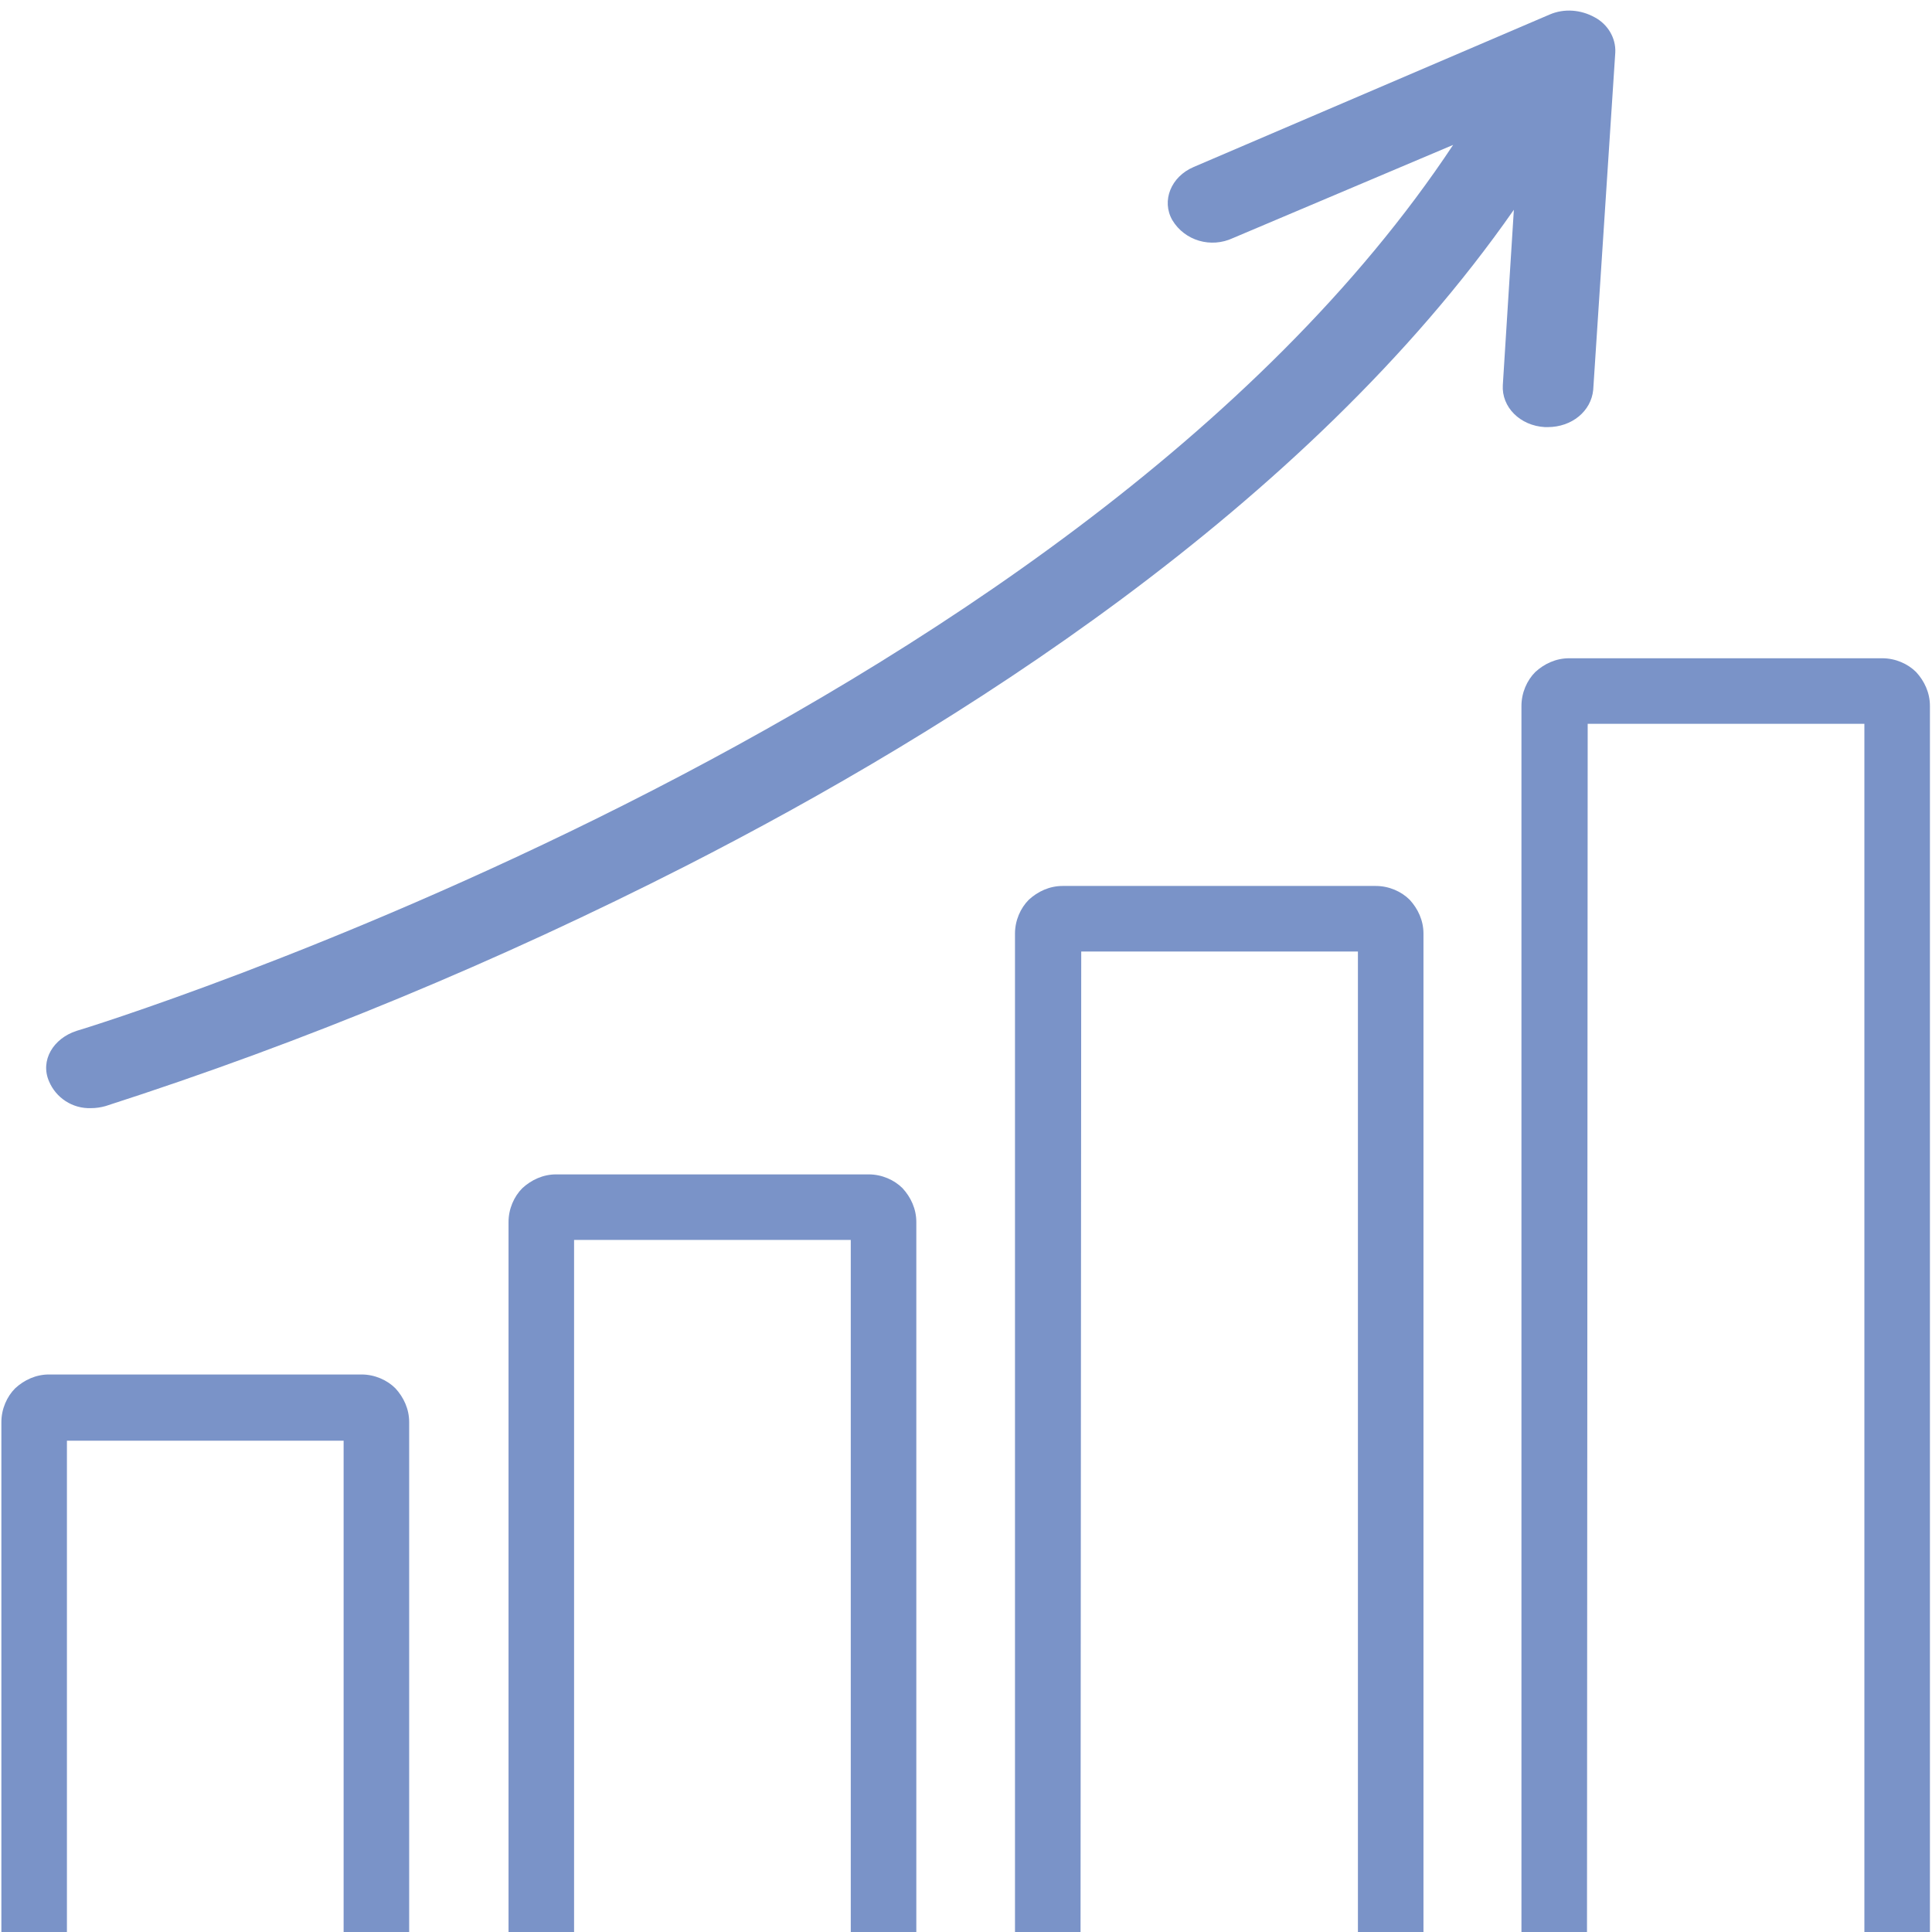 <?xml version="1.0" encoding="utf-8"?>
<!-- Generator: Adobe Illustrator 22.0.0, SVG Export Plug-In . SVG Version: 6.00 Build 0)  -->
<svg version="1.1" id="Layer_1" xmlns="http://www.w3.org/2000/svg" xmlns:xlink="http://www.w3.org/1999/xlink" x="0px" y="0px"
	 viewBox="0 0 280 280" style="enable-background:new 0 0 280 280;" xml:space="preserve">
<style type="text/css">
	.st0{fill-opacity:0;}
	.st1{fill:#7A93C8;}
</style>
<g id="Layer_1-2">
	<rect class="st0" width="280" height="280"/>
</g>
<title>btn-icons-improvement</title>
<path class="st1" d="M13.2,160.6L13.2,160.6c0.7,0,1.4-0.1,2.1-0.3c28.9-9.3,57-21,84.1-34.8c38.8-19.8,89.8-51.8,120-95.1
	l-1.6,25.4c-0.2,3.2,2.5,5.9,6.1,6.1h0.4c3.5,0,6.3-2.3,6.6-5.4l3.2-48.9c0.1-2.1-1.1-4.1-3-5.1c-2-1.1-4.4-1.3-6.5-0.4L173,24.2
	c-3.3,1.4-4.7,4.9-3.1,7.7c1.8,3,5.6,4.1,8.8,2.6L210.6,21c-55.8,84.2-198,128-199.5,128.4c-3.4,1.1-5.3,4.3-4,7.3
	C8.1,159.1,10.5,160.7,13.2,160.6z"/>
<path class="st1" d="M230.1,104.9h40.1V280h9.5V102.3c0-1.9-0.8-3.6-2-4.9c-1.2-1.2-3-2-4.9-2h-45.4c-1.9,0-3.6,0.8-4.9,2
	c-1.2,1.2-2,3-2,4.9V280h9.5L230.1,104.9L230.1,104.9z"/>
<path class="st1" d="M156.7,137.9h40.1V280h9.5V135.3c0-1.9-0.8-3.6-2-4.9c-1.2-1.2-3-2-4.9-2H154c-1.9,0-3.6,0.8-4.9,2
	c-1.2,1.2-2,3-2,4.9V280h9.5L156.7,137.9L156.7,137.9z"/>
<path class="st1" d="M83.2,179.7h40.1V280h9.5V177.1c0-1.9-0.8-3.6-2-4.9c-1.2-1.2-3-2-4.9-2H80.6c-1.9,0-3.6,0.8-4.9,2
	c-1.2,1.2-2,3-2,4.9V280h9.5V179.7z"/>
<path class="st1" d="M9.7,208.8h40.1V280h9.5v-73.9c0-1.9-0.8-3.6-2-4.9c-1.2-1.2-3-2-4.9-2H7.1c-1.9,0-3.6,0.8-4.9,2
	c-1.2,1.2-2,3-2,4.9V280h9.5V208.8z"/>
</svg>
